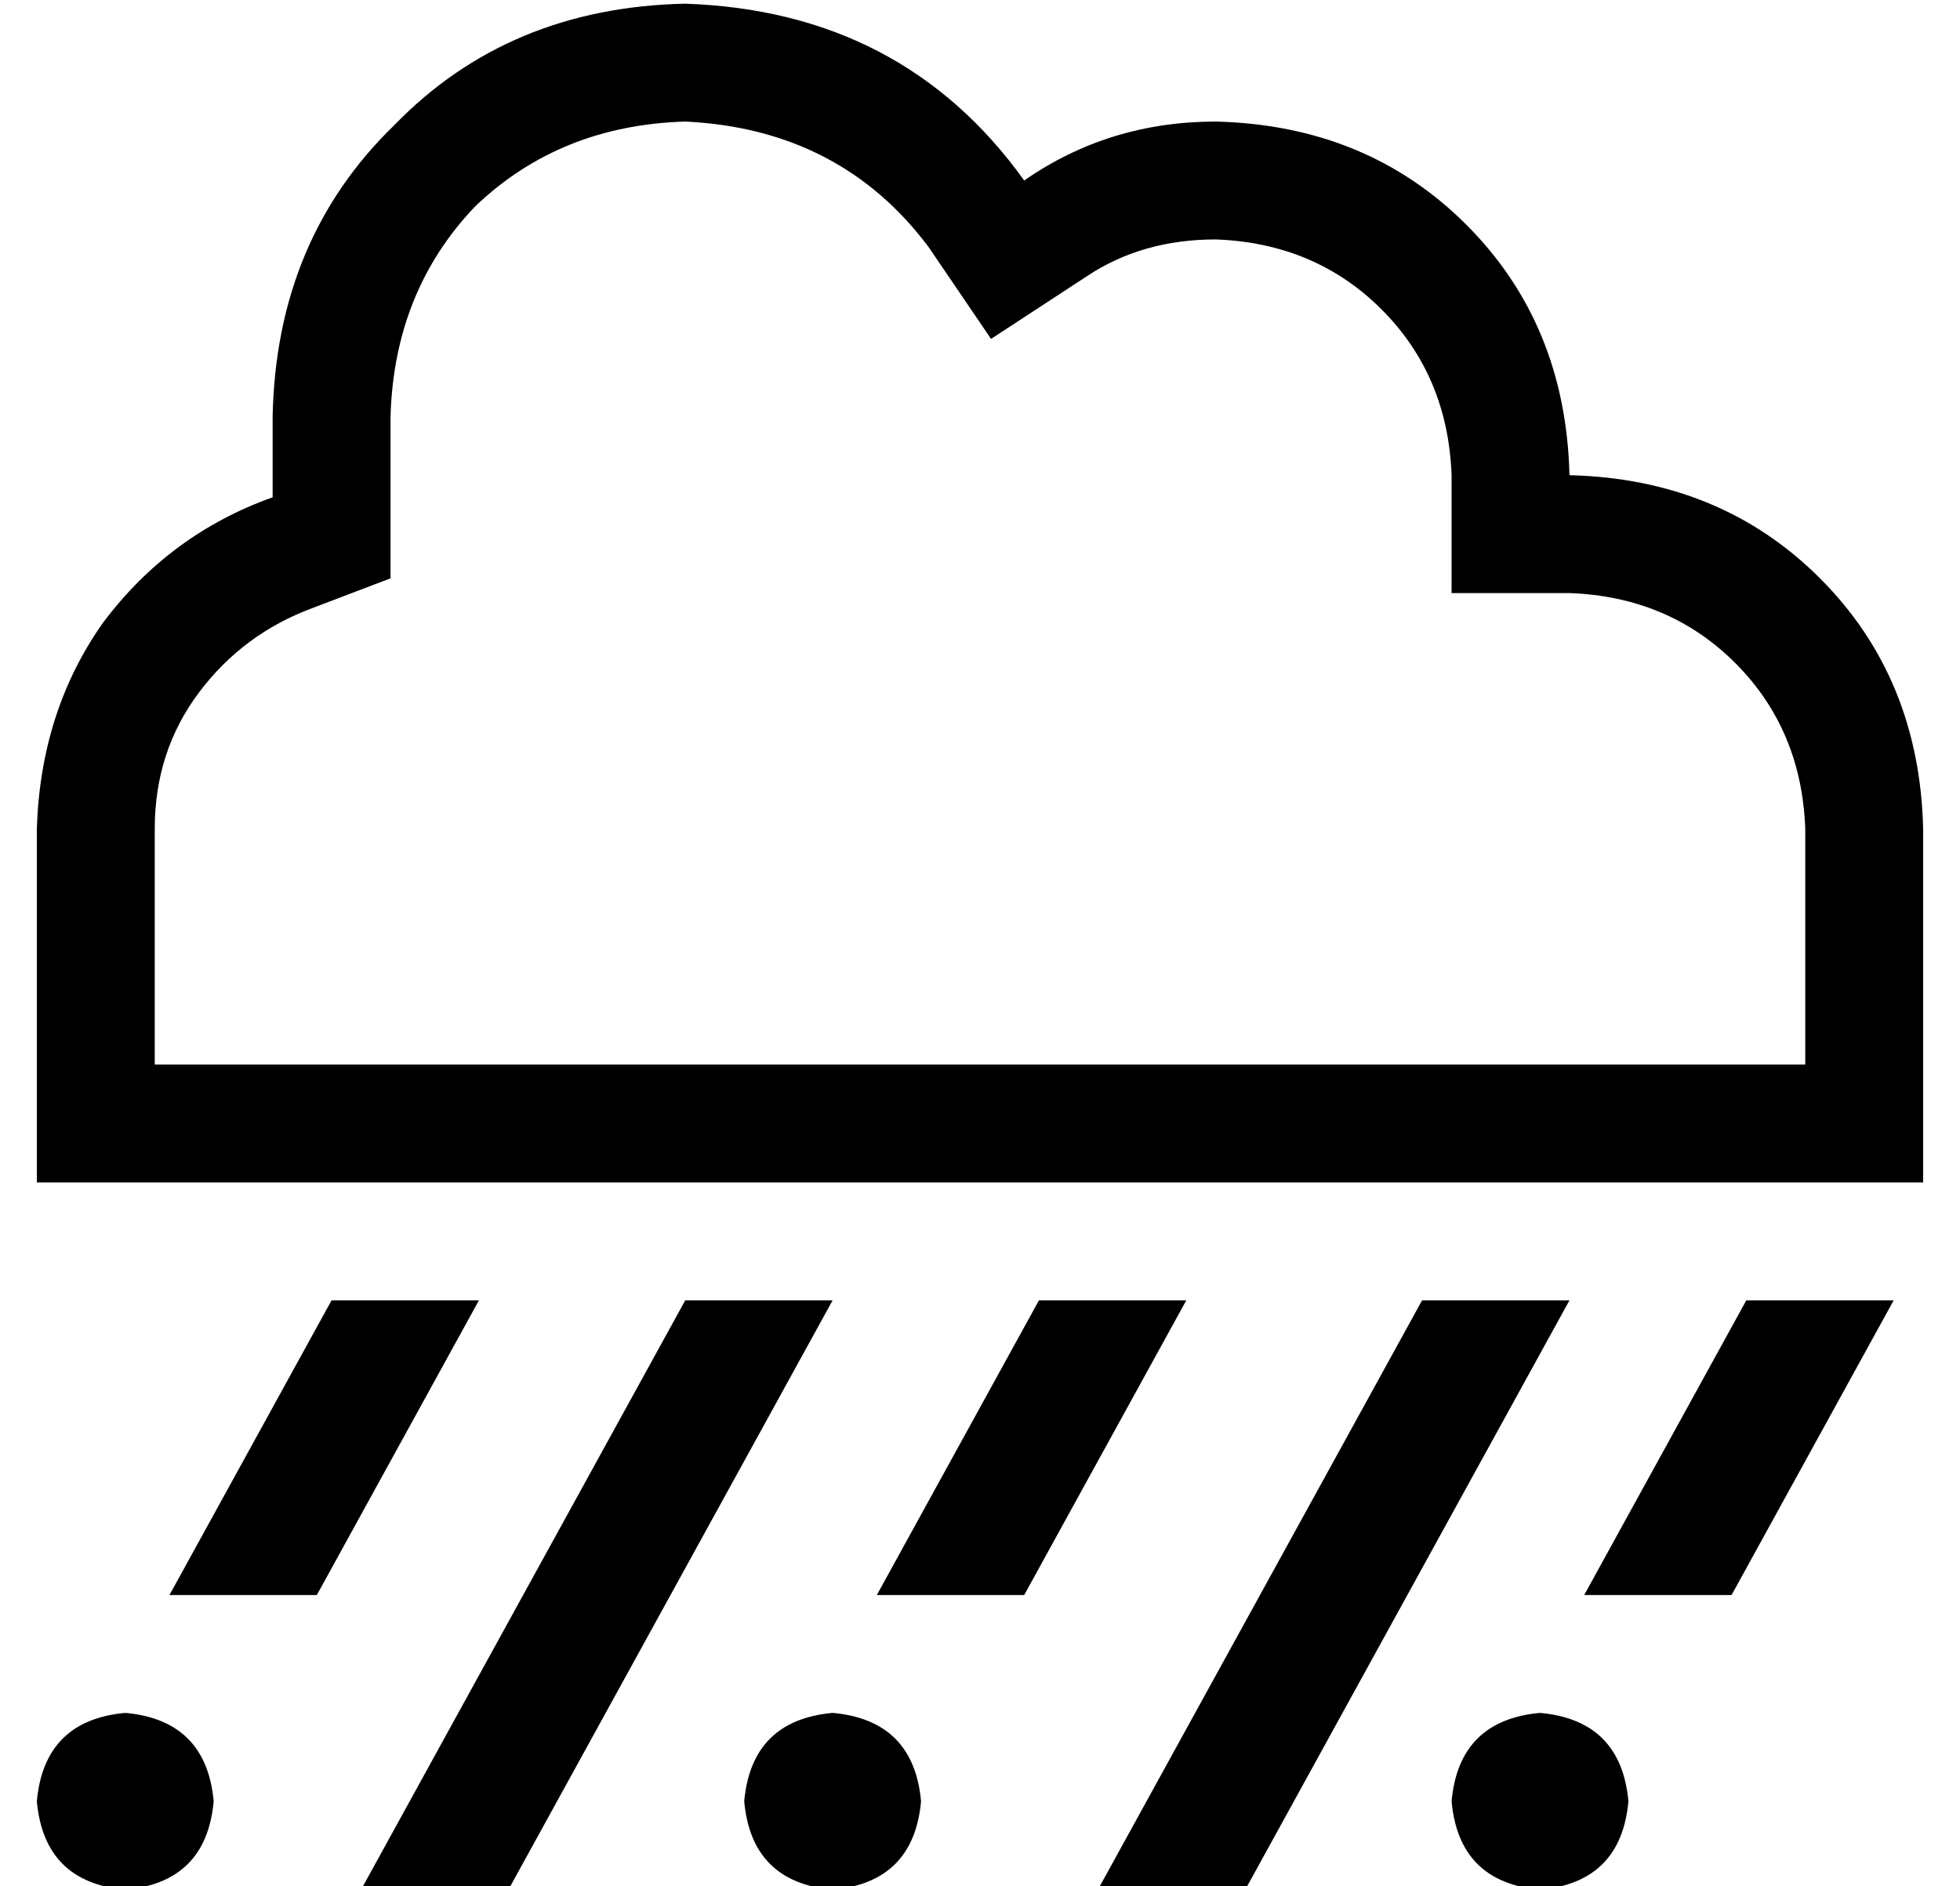 <?xml version="1.0" standalone="no"?>
<!DOCTYPE svg PUBLIC "-//W3C//DTD SVG 1.1//EN" "http://www.w3.org/Graphics/SVG/1.1/DTD/svg11.dtd" >
<svg xmlns="http://www.w3.org/2000/svg" xmlns:xlink="http://www.w3.org/1999/xlink" version="1.1" viewBox="-10 -40 532 512">
   <path fill="currentColor"
d="M384 121v-32v32v-32q-1 -27 -19 -45t-45 -19q-20 0 -35 10l-26 17v0l-17 -25v0q-24 -32 -66 -34q-34 1 -57 23q-22 23 -23 57v22v0v22v0l-21 8v0q-19 7 -31 23t-12 37v64v0h64h384v-64v0q-1 -27 -19 -45t-45 -19h-32v0zM32 281h-32h32h-32v-32v0v-64v0q1 -32 18 -56
q18 -24 46 -34v-22v0q1 -48 33 -79q31 -32 79 -33q59 2 92 48q23 -16 52 -16q41 1 68 28t28 68q41 1 68 28t28 68v64v0v32v0h-32h-448zM0 449q2 -22 24 -24q22 2 24 24q-2 22 -24 24q-22 -2 -24 -24v0zM216 425q22 2 24 24q-2 22 -24 24q-22 -2 -24 -24q2 -22 24 -24v0z
M384 449q2 -22 24 -24q22 2 24 24q-2 22 -24 24q-22 -2 -24 -24v0zM80 313h40h-40h40l-44 80v0h-40v0l44 -80v0zM176 313h40h-40h40l-88 160v0h-40v0l88 -160v0zM272 313h40h-40h40l-44 80v0h-40v0l44 -80v0zM376 313h40h-40h40l-88 160v0h-40v0l88 -160v0zM464 313h40h-40
h40l-44 80v0h-40v0l44 -80v0z" />
</svg>
